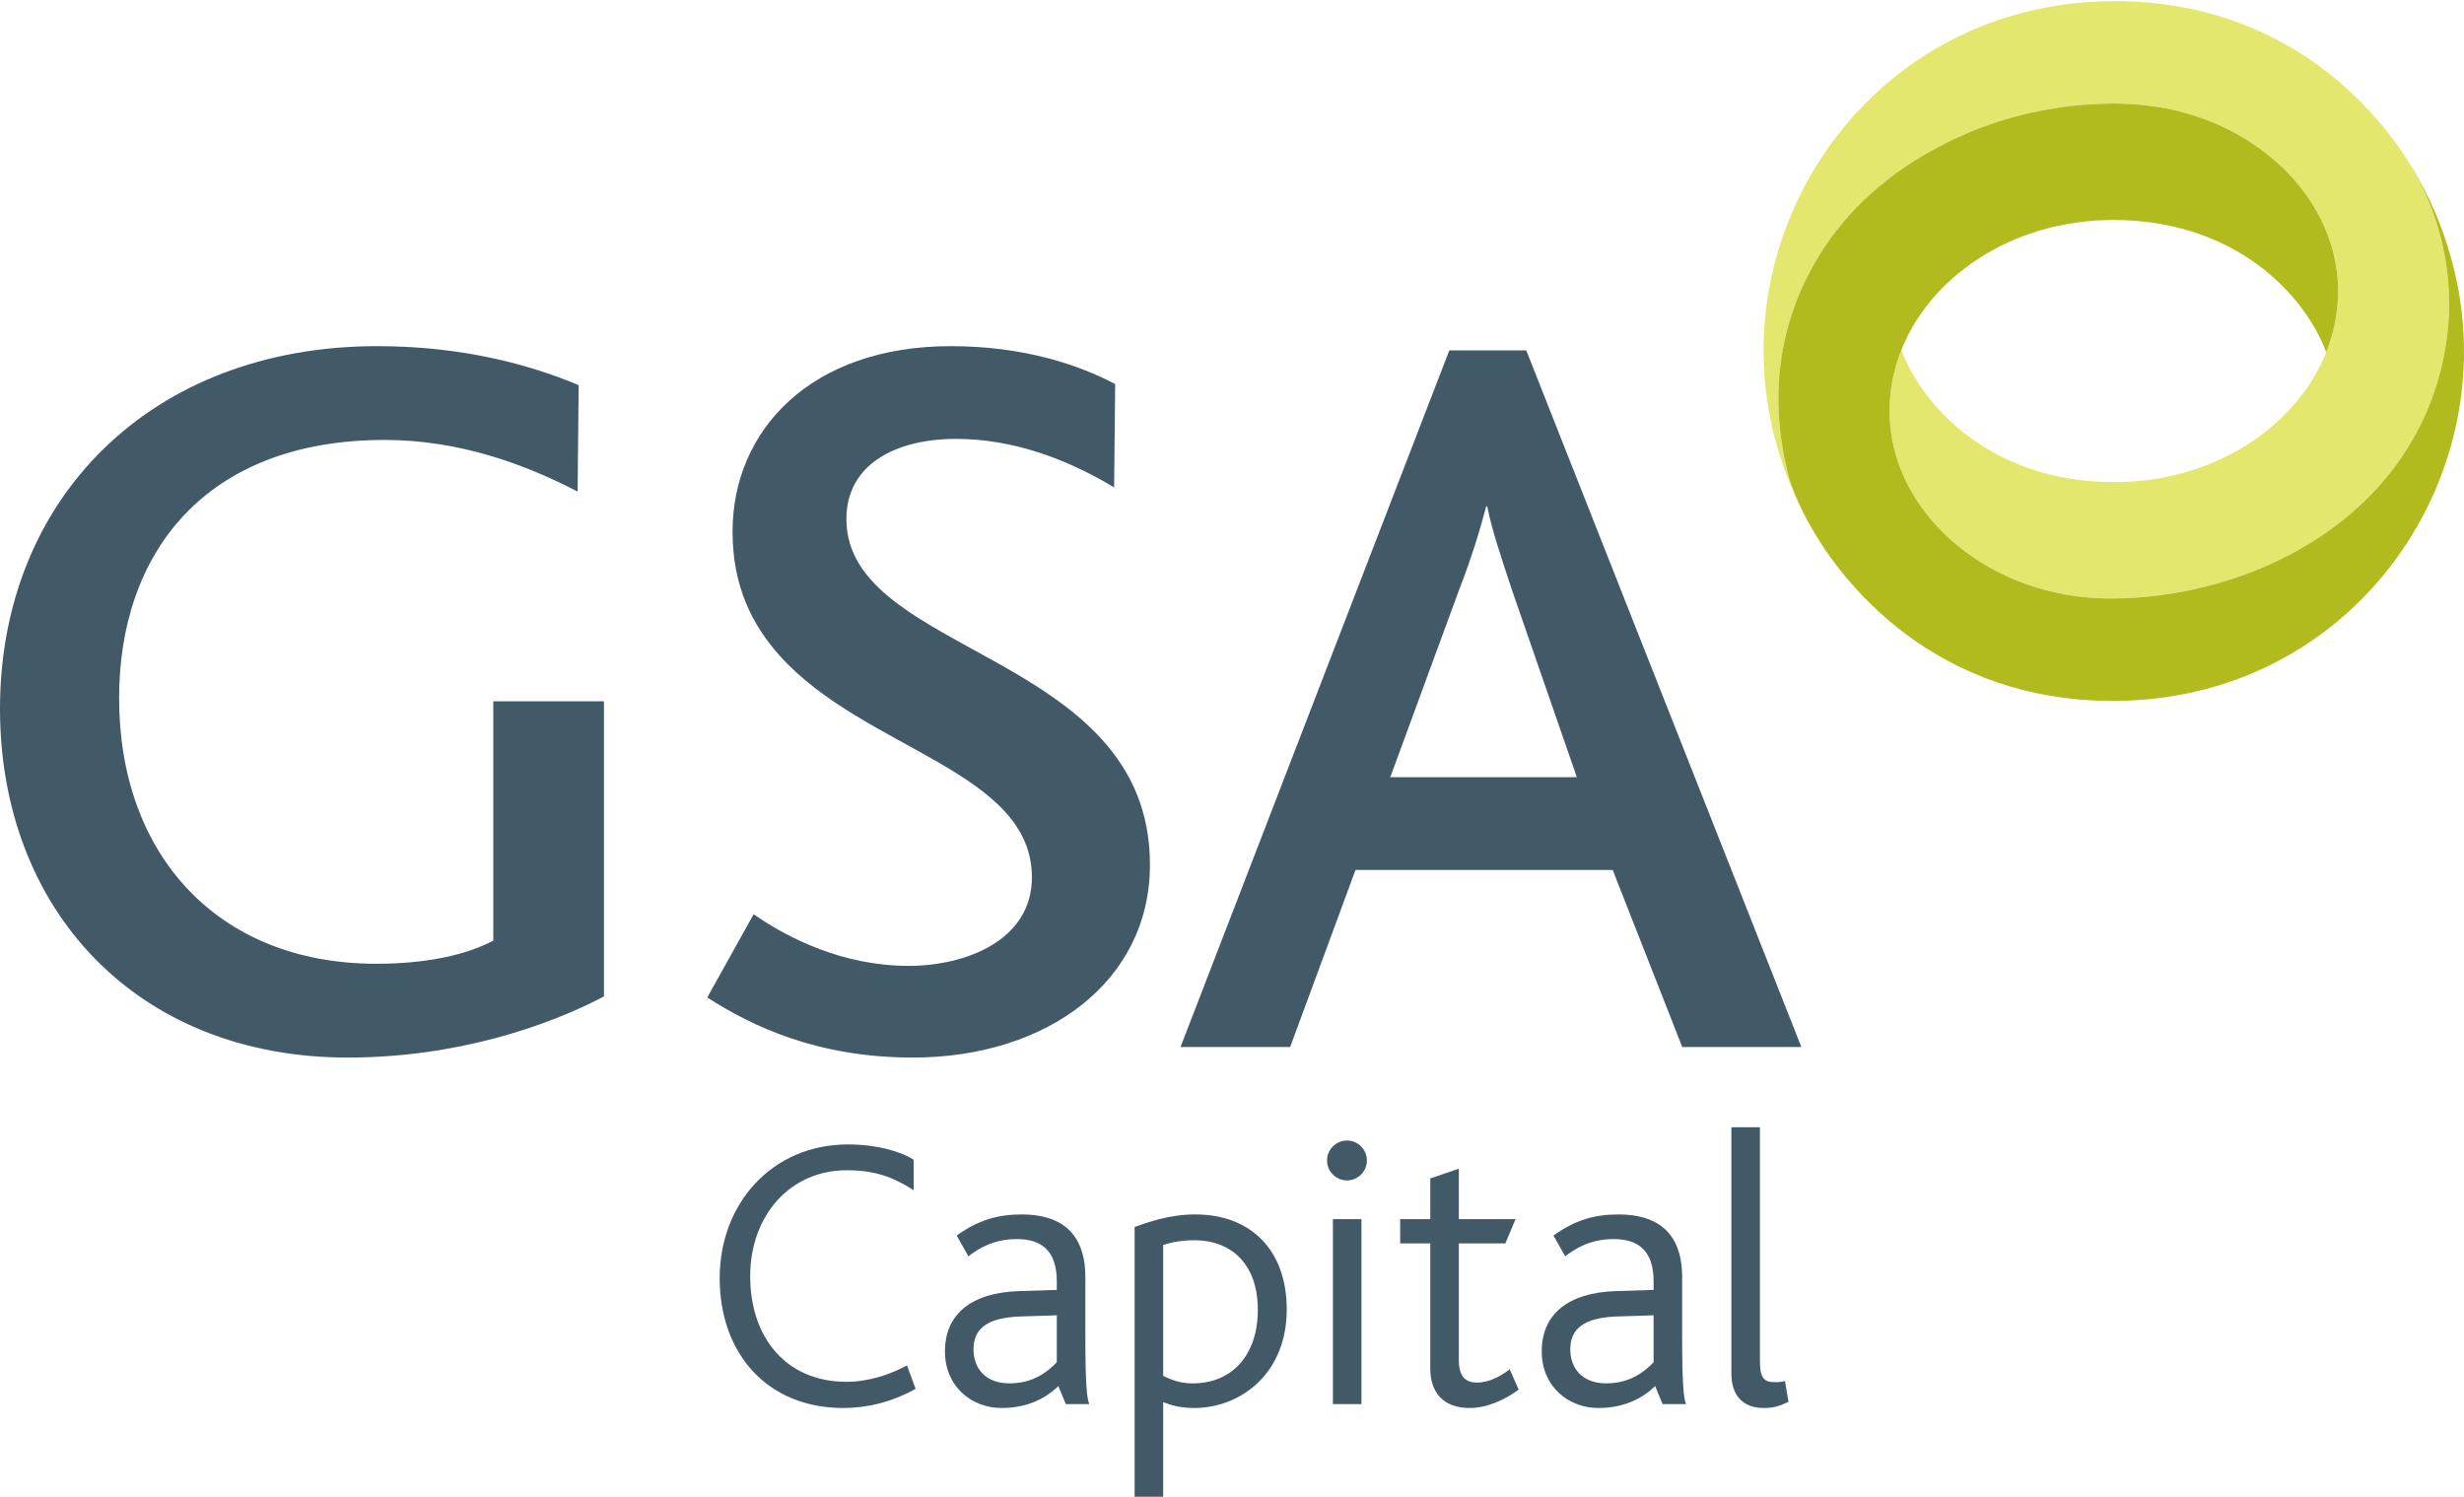 <?xml version="1.0" encoding="utf-8"?>
<!-- Generator: Adobe Illustrator 16.0.0, SVG Export Plug-In . SVG Version: 6.00 Build 0)  -->
<!DOCTYPE svg PUBLIC "-//W3C//DTD SVG 1.1//EN" "http://www.w3.org/Graphics/SVG/1.1/DTD/svg11.dtd">
<svg version="1.1" xmlns="http://www.w3.org/2000/svg"  x="0px" y="0px"
	 width="618.093px" height="375.494px" viewBox="0 0 618.093 375.494" enable-background="new 0 0 618.093 375.494"
	 xml:space="preserve">
<g id="Layer_1">
	<g>
		<path fill="#425968" d="M87.253,265.311C34.108,265.311,0,228.03,0,177.792c0-52.616,37.81-90.955,94.657-90.955
			c22.21,0,39.132,5.024,50.501,9.783l-0.264,26.705c-12.691-6.61-29.349-12.956-48.386-12.956c-45.213,0-66.63,28.556-66.63,64.779
			c0,39.132,24.59,66.63,64.515,66.63c12.956,0,23.003-2.38,29.349-5.817v-60.02h27.762v74.033
			C137.49,257.378,114.487,265.311,87.253,265.311z"/>
		<path fill="#425968" d="M228.975,265.311c-24.061,0-40.454-7.933-51.559-15.071l11.634-20.888
			c8.726,6.081,22.475,12.955,38.867,12.955c14.278,0,30.936-6.346,30.936-22.21c0-26.704-42.04-31.993-63.192-55.524
			c-7.139-7.933-11.898-17.715-11.898-31.2c0-25.383,19.566-46.535,54.731-46.535c18.509,0,32.258,4.76,41.247,9.519l-0.264,25.912
			c-11.898-7.139-25.383-12.163-39.661-12.163c-15.071,0-27.498,6.346-27.498,20.095c0,34.373,76.148,33.315,76.148,86.725
			C288.466,246.274,262.555,265.311,228.975,265.311z"/>
		<path fill="#425968" d="M421.993,262.667l-17.45-44.42h-64.516l-16.393,44.42h-27.498l67.423-174.771h19.302l69.01,174.771
			H421.993z M379.423,148.444c-2.908-8.726-5.288-15.864-6.346-21.417h-0.264c-1.587,6.082-3.702,12.956-6.875,21.152l-17.187,46.8
			h46.8L379.423,148.444z"/>
	</g>
	<g>
		<path fill="#425968" d="M211.533,353.226c-19.129,0-30.999-13.734-30.999-32.569c0-18.736,13.145-33.55,32.176-33.55
			c7.75,0,13.538,1.962,16.48,3.826v7.651c-4.61-2.942-9.123-5.003-16.775-5.003c-14.42,0-24.23,11.575-24.23,26.585
			c0,15.401,9.025,26.486,24.132,26.486c5.494,0,10.889-1.766,15.206-4.12l2.158,5.886
			C223.697,351.754,217.517,353.226,211.533,353.226z"/>
		<path fill="#425968" d="M267.353,352.245l-1.864-4.513c-2.845,2.747-7.357,5.494-14.224,5.494
			c-7.554,0-14.225-5.396-14.225-14.225c0-9.123,6.376-14.715,18.639-15.107l9.417-0.294c0-0.687,0-1.766,0-2.158
			c0-7.946-4.12-10.595-10.006-10.595c-5.984,0-9.712,2.452-12.164,4.316l-2.943-5.199c5.592-4.022,10.497-5.298,16.383-5.298
			c8.829,0,15.892,3.826,15.892,15.696v14.126c0,13.146,0.392,16.284,0.981,17.756H267.353z M265.097,329.976l-9.221,0.294
			c-8.338,0.295-11.674,3.14-11.674,8.241c0,4.708,2.943,8.534,9.025,8.534s9.711-3.041,11.87-5.297V329.976z"/>
		<path fill="#425968" d="M299.531,353.226c-3.434,0-5.788-0.688-7.75-1.472v23.739h-7.161v-67.688
			c3.139-1.079,8.535-3.14,15.205-3.14c14.028,0,22.955,9.025,22.955,23.838C322.78,344.691,311.106,353.226,299.531,353.226z
			 M299.727,311.141c-3.335,0-5.788,0.49-7.946,1.178v32.862c2.551,1.178,4.415,1.864,7.456,1.864
			c9.711,0,16.285-6.965,16.285-18.442C315.521,316.439,308.164,311.141,299.727,311.141z"/>
		<path fill="#425968" d="M337.888,296.132c-2.747,0-5.003-2.257-5.003-5.003c0-2.747,2.256-5.003,5.003-5.003
			s5.003,2.256,5.003,5.003C342.891,293.875,340.635,296.132,337.888,296.132z M334.357,352.245v-46.4h7.161v46.4H334.357z"/>
		<path fill="#425968" d="M368.692,353.226c-6.671,0-9.908-3.925-9.908-9.908v-31.392h-7.553v-6.082h7.553v-10.202l7.161-2.453
			v12.655h14.225l-2.551,6.082h-11.674v29.233c0,3.924,1.472,5.689,4.513,5.689c3.336,0,6.377-1.864,8.24-3.335l2.257,5.101
			C377.521,351.166,373.008,353.226,368.692,353.226z"/>
		<path fill="#425968" d="M417.056,352.245l-1.864-4.513c-2.845,2.747-7.357,5.494-14.225,5.494
			c-7.554,0-14.224-5.396-14.224-14.225c0-9.123,6.376-14.715,18.639-15.107l9.417-0.294c0-0.687,0-1.766,0-2.158
			c0-7.946-4.12-10.595-10.006-10.595c-5.984,0-9.712,2.452-12.164,4.316l-2.943-5.199c5.592-4.022,10.497-5.298,16.383-5.298
			c8.829,0,15.892,3.826,15.892,15.696v14.126c0,13.146,0.393,16.284,0.981,17.756H417.056z M414.799,329.976l-9.221,0.294
			c-8.339,0.295-11.674,3.14-11.674,8.241c0,4.708,2.942,8.534,9.024,8.534s9.712-3.041,11.87-5.297V329.976z"/>
		<path fill="#425968" d="M442.465,353.226c-5.69,0-8.143-3.63-8.143-8.535v-61.9h7.161v58.663c0,4.415,1.079,5.298,3.826,5.298
			c0.49,0,1.275,0,2.452-0.295l0.883,5.199C446.487,352.735,444.819,353.226,442.465,353.226z"/>
	</g>
</g>
<g id="Layer_3">
	<g>
		<path fill="#E4E76D" d="M451.684,127.214c-0.003-0.006-0.005-0.011-0.008-0.017c-0.482-1.021-0.919-2.012-1.311-2.964
			c-0.004-0.01-0.008-0.02-0.012-0.03c-0.087-0.213-0.167-0.419-0.249-0.628c-0.094-0.238-0.189-0.477-0.277-0.709
			c-0.001,0-0.001-0.001-0.001-0.001c-0.011-0.028-0.02-0.054-0.029-0.081c-0.151-0.401-0.295-0.795-0.429-1.18
			c-0.116-0.334-0.228-0.664-0.331-0.985c-0.001-0.003-0.002-0.005-0.003-0.008c-0.023-0.073-0.045-0.144-0.067-0.216
			c-0.002-0.006-0.004-0.013-0.006-0.019c-0.063-0.201-0.12-0.396-0.179-0.591c-0.048-0.162-0.098-0.326-0.143-0.484
			c-0.001-0.004-0.003-0.009-0.004-0.014c-0.093-0.331-0.181-0.656-0.258-0.969c-0.343-1.39-0.632-2.762-0.895-4.125
			c-0.001-0.003-0.001-0.007-0.002-0.01c-0.029-0.151-0.053-0.3-0.081-0.451c-0.563-3.015-0.949-5.968-1.145-8.847
			c0-0.004-0.001-0.008-0.001-0.012c-0.068-1.011-0.115-2.013-0.141-3.006c0,0,0-0.001,0-0.001c-0.021-0.78-0.016-1.548-0.01-2.317
			c0.001-0.204-0.005-0.411-0.002-0.614c0-0.001,0-0.002,0-0.003c0.004-0.257,0.013-0.512,0.02-0.767c0-0.003,0-0.005,0-0.008
			c0.008-0.29,0.025-0.575,0.036-0.863c0.145-3.708,0.567-7.287,1.255-10.719c0.001-0.002,0.002-0.005,0.002-0.008
			c0.11-0.552,0.237-1.095,0.361-1.64c0.091-0.402,0.176-0.808,0.274-1.206v0c0.203-0.826,0.42-1.645,0.651-2.453
			c0.002-0.008,0.005-0.017,0.007-0.025c0.013-0.044,0.024-0.088,0.037-0.132c0.001-0.004,0.003-0.009,0.004-0.013
			c0.044-0.151,0.095-0.296,0.14-0.446c0.222-0.747,0.448-1.491,0.694-2.222c0.002-0.006,0.004-0.013,0.006-0.019
			c0.293-0.872,0.602-1.733,0.926-2.582c0.004-0.012,0.009-0.023,0.014-0.035c0.322-0.843,0.659-1.676,1.012-2.498
			c0.021-0.05,0.045-0.097,0.066-0.147c0.337-0.782,0.686-1.556,1.048-2.316c0.122-0.259,0.243-0.52,0.368-0.777
			c0.006-0.013,0.012-0.026,0.019-0.04c0.034-0.069,0.069-0.137,0.104-0.205c0.041-0.078,0.081-0.156,0.12-0.235
			c6.895-13.941,18.063-24.455,31.06-31.658c1.267-0.717,2.559-1.395,3.863-2.052c0.35-0.177,0.698-0.357,1.052-0.529
			c0.003-0.001,0.005-0.002,0.008-0.003c0.606-0.295,1.22-0.578,1.834-0.86c0.005-0.002,0.01-0.004,0.015-0.007
			c0.001,0,0.003-0.001,0.004-0.002c0.822-0.378,1.651-0.743,2.487-1.097c0.005-0.002,0.011-0.005,0.016-0.007
			c0.008-0.003,0.017-0.007,0.024-0.01c2.411-1.021,4.873-1.945,7.384-2.761c0,0,0.002-0.001,0.004-0.001
			c0.006-0.002,0.013-0.004,0.02-0.006c2.546-0.828,5.139-1.551,7.771-2.161c0.041-0.01,0.081-0.021,0.122-0.03h0.001
			c1.163-0.268,2.333-0.513,3.511-0.737l0,0c0.385-0.074,0.772-0.138,1.159-0.207c0.003,0,0.007-0.001,0.01-0.001
			c2.534-0.451,5.097-0.809,7.686-1.053c0.001,0,0.003,0,0.003,0c0.244-0.023,0.487-0.038,0.73-0.059c0.006,0,0.011,0,0.017-0.001
			c1.14-0.099,2.284-0.175,3.432-0.233c0.296-0.015,0.592-0.031,0.888-0.043c0,0,0.002,0,0.004,0
			c1.309-0.054,2.621-0.091,3.939-0.091c0.254,0,0.505,0.009,0.758,0.012c0.001,0,0.003,0,0.003,0c0.008,0,0.014,0,0.021,0
			c0.602,0.007,1.201,0.018,1.797,0.04c0.693,0.02,1.379,0.061,2.065,0.102c0.001,0,0.002,0,0.002,0
			c6.349,0.381,12.394,1.686,17.966,3.748c0.104,0.038,0.207,0.075,0.31,0.113c0.607,0.229,1.206,0.468,1.802,0.714
			c0.148,0.061,0.297,0.122,0.444,0.184c0.57,0.241,1.133,0.491,1.691,0.748c0.164,0.075,0.326,0.151,0.489,0.228
			c0.546,0.257,1.087,0.521,1.622,0.793c0.162,0.083,0.323,0.167,0.484,0.251c0.534,0.279,1.065,0.562,1.588,0.855
			c0.14,0.078,0.276,0.16,0.415,0.239c0.54,0.309,1.077,0.622,1.604,0.946c0.077,0.048,0.153,0.099,0.23,0.146
			c2.336,1.455,4.531,3.061,6.57,4.796c0.146,0.124,0.294,0.244,0.438,0.368c0.379,0.33,0.748,0.669,1.116,1.008
			c0.194,0.179,0.391,0.356,0.581,0.537c0.338,0.321,0.668,0.648,0.995,0.977c0.209,0.21,0.419,0.42,0.624,0.633
			c0.307,0.318,0.606,0.641,0.904,0.965c0.213,0.234,0.424,0.469,0.633,0.706c0.279,0.318,0.555,0.638,0.825,0.961
			c0.213,0.255,0.421,0.513,0.628,0.771c0.254,0.318,0.508,0.636,0.754,0.959c0.209,0.275,0.41,0.555,0.612,0.833
			c0.23,0.317,0.462,0.632,0.684,0.954c0.209,0.303,0.406,0.612,0.607,0.92c0.2,0.306,0.406,0.609,0.598,0.919
			c0.249,0.401,0.482,0.809,0.718,1.216c0.225,0.388,0.443,0.777,0.654,1.17c0.248,0.46,0.495,0.921,0.726,1.388
			c0.133,0.27,0.253,0.544,0.38,0.816c0.183,0.391,0.366,0.781,0.537,1.176c0.125,0.29,0.239,0.583,0.357,0.875
			c0.155,0.385,0.311,0.77,0.454,1.159c0.111,0.299,0.214,0.601,0.317,0.902c0.135,0.389,0.265,0.779,0.387,1.172
			c0.095,0.304,0.185,0.61,0.272,0.917c0.113,0.397,0.221,0.796,0.321,1.197c0.077,0.306,0.152,0.612,0.223,0.919
			c0.093,0.411,0.178,0.824,0.258,1.238c0.059,0.301,0.118,0.602,0.17,0.905c0.074,0.435,0.135,0.872,0.194,1.311
			c0.039,0.286,0.083,0.571,0.115,0.858c0.055,0.486,0.094,0.975,0.131,1.465c0.019,0.243,0.044,0.485,0.059,0.729
			c0.041,0.734,0.065,1.472,0.065,2.214c0,0.743-0.025,1.481-0.065,2.216c-0.016,0.278-0.041,0.554-0.062,0.83
			c-0.033,0.444-0.07,0.888-0.118,1.329c-0.038,0.354-0.083,0.706-0.131,1.058c-0.046,0.339-0.096,0.677-0.15,1.014
			c-0.066,0.416-0.136,0.831-0.214,1.244c-0.041,0.209-0.087,0.416-0.131,0.625c-0.498,2.403-1.206,4.748-2.111,7.023
			c-0.001,0.002-0.002,0.005-0.003,0.008l0,0c-7.462,18.737-28.178,32.58-53.12,32.58c-30.906,0-48.121-19.014-53.391-33.025
			c0,0-0.021-0.059-0.048-0.138c-0.066,0.167-0.136,0.333-0.2,0.501c-0.098,0.254-0.193,0.51-0.286,0.767
			c-0.149,0.413-0.292,0.828-0.428,1.245c-0.07,0.213-0.14,0.425-0.206,0.639c-0.154,0.501-0.3,1.004-0.436,1.511
			c-0.036,0.131-0.073,0.262-0.107,0.393c-0.166,0.643-0.319,1.291-0.455,1.942c-0.044,0.21-0.091,0.419-0.132,0.63
			c-0.081,0.417-0.149,0.838-0.218,1.26c-0.053,0.334-0.104,0.669-0.148,1.005c-0.048,0.353-0.092,0.706-0.131,1.061
			c-0.047,0.44-0.084,0.882-0.117,1.325c-0.006,0.084-0.012,0.168-0.019,0.252c-0.014,0.194-0.032,0.387-0.043,0.581
			c-0.04,0.733-0.065,1.47-0.065,2.211c0,0.778,0.024,1.553,0.07,2.325c0.009,0.154,0.029,0.306,0.04,0.459
			c0.011,0.105,0.02,0.21,0.028,0.315c0.041,0.514,0.079,1.027,0.14,1.537c0.018,0.147,0.045,0.293,0.064,0.44
			c0.024,0.159,0.047,0.319,0.07,0.479c0.065,0.457,0.126,0.914,0.207,1.366c0.009,0.05,0.021,0.1,0.031,0.15
			c0.054,0.293,0.119,0.583,0.18,0.875c0.084,0.408,0.163,0.816,0.26,1.221c0.082,0.343,0.181,0.682,0.271,1.022
			c0.106,0.4,0.21,0.801,0.329,1.198c0.041,0.136,0.088,0.27,0.132,0.405c0.064,0.207,0.134,0.413,0.201,0.619
			c0.127,0.384,0.25,0.768,0.387,1.147c0.08,0.219,0.17,0.434,0.253,0.652c0.046,0.115,0.089,0.232,0.135,0.348
			c0.15,0.383,0.298,0.767,0.459,1.146c0.056,0.13,0.116,0.259,0.175,0.388c0.09,0.207,0.184,0.412,0.277,0.617
			c0.167,0.364,0.332,0.729,0.509,1.09c0.16,0.328,0.332,0.651,0.502,0.975c0.187,0.357,0.372,0.714,0.568,1.066
			c0.116,0.208,0.24,0.412,0.36,0.619c0.067,0.115,0.134,0.232,0.202,0.347c0.206,0.348,0.41,0.695,0.626,1.038
			c0.04,0.063,0.082,0.125,0.122,0.188c0.162,0.253,0.326,0.505,0.493,0.756c0.223,0.336,0.446,0.672,0.679,1.003
			c0.217,0.31,0.441,0.616,0.667,0.921c0.24,0.325,0.481,0.649,0.73,0.97c0.142,0.182,0.288,0.361,0.434,0.542
			c0.097,0.121,0.192,0.243,0.291,0.363c0.253,0.31,0.507,0.617,0.768,0.921c0.12,0.139,0.244,0.276,0.366,0.415
			c0.136,0.154,0.271,0.309,0.408,0.462c0.271,0.302,0.546,0.602,0.826,0.898c0.198,0.21,0.401,0.417,0.604,0.624
			c0.072,0.074,0.143,0.149,0.216,0.222c0.282,0.286,0.569,0.569,0.859,0.85c0.185,0.178,0.374,0.353,0.562,0.528
			c0.105,0.099,0.209,0.199,0.315,0.297c0.298,0.274,0.6,0.545,0.904,0.813c0.129,0.113,0.26,0.223,0.39,0.334
			c0.178,0.153,0.354,0.308,0.534,0.458c0.31,0.261,0.625,0.517,0.942,0.771c0.321,0.258,0.646,0.513,0.975,0.764
			c0.323,0.247,0.651,0.489,0.98,0.73c0.339,0.247,0.679,0.492,1.023,0.731c0.333,0.232,0.673,0.458,1.013,0.683
			c0.158,0.105,0.319,0.208,0.479,0.312c0.195,0.126,0.388,0.256,0.585,0.381c0.341,0.214,0.687,0.423,1.032,0.631
			c0.321,0.193,0.643,0.384,0.968,0.572c0.048,0.027,0.094,0.056,0.142,0.083c0.354,0.202,0.714,0.397,1.073,0.593
			c0.272,0.148,0.546,0.294,0.82,0.438c0.112,0.059,0.222,0.12,0.334,0.178c0.363,0.187,0.731,0.366,1.101,0.546
			c0.269,0.131,0.539,0.262,0.811,0.389c0.128,0.062,0.254,0.125,0.384,0.185c0.372,0.171,0.75,0.334,1.126,0.498
			c0.29,0.126,0.58,0.252,0.873,0.375c0.121,0.051,0.24,0.105,0.363,0.156c0.379,0.155,0.766,0.301,1.149,0.449
			c0.426,0.165,0.85,0.331,1.281,0.486c0.391,0.14,0.787,0.27,1.183,0.403c0.158,0.053,0.318,0.104,0.477,0.158
			c0.276,0.091,0.55,0.188,0.828,0.275c0.386,0.12,0.776,0.229,1.167,0.342c0.231,0.067,0.463,0.134,0.696,0.199
			c0.223,0.064,0.445,0.131,0.671,0.191c0.399,0.106,0.807,0.2,1.21,0.298c0.464,0.113,0.924,0.231,1.392,0.334
			c0.39,0.085,0.785,0.158,1.178,0.235c0.308,0.062,0.614,0.124,0.924,0.181c0.18,0.035,0.357,0.074,0.538,0.105
			c0.401,0.07,0.81,0.125,1.214,0.188c0.229,0.036,0.457,0.068,0.686,0.104c0.267,0.039,0.529,0.086,0.798,0.122
			c0.324,0.042,0.653,0.073,0.98,0.108c0.047,0.006,0.094,0.01,0.141,0.016c1.267,0.143,2.544,0.255,3.837,0.323
			c0.164,0.009,0.326,0.025,0.491,0.033c0.002,0,0.004,0,0.006,0c0.021,0.001,0.043,0.002,0.064,0.003
			c0.024,0.001,0.047,0.002,0.071,0.003c0.922,0.04,1.849,0.061,2.782,0.061c1.006,0,2.017-0.018,3.031-0.05
			c0.379-0.012,0.76-0.037,1.14-0.054c0.635-0.028,1.269-0.053,1.906-0.094c0.489-0.031,0.981-0.077,1.472-0.116
			c0.526-0.042,1.052-0.079,1.579-0.129c0.562-0.054,1.124-0.122,1.687-0.186c0.456-0.051,0.911-0.098,1.367-0.156
			c0.616-0.079,1.231-0.171,1.848-0.261c0.402-0.059,0.804-0.113,1.205-0.177c0.662-0.105,1.324-0.224,1.987-0.343
			c0.352-0.063,0.704-0.123,1.056-0.19c0.706-0.135,1.411-0.283,2.116-0.433c0.305-0.065,0.608-0.127,0.912-0.195
			c0.744-0.166,1.486-0.345,2.229-0.528c0.262-0.065,0.524-0.127,0.786-0.194c0.777-0.199,1.553-0.411,2.327-0.628
			c0.221-0.063,0.441-0.123,0.661-0.187c0.81-0.234,1.615-0.48,2.42-0.736c0.182-0.058,0.362-0.114,0.543-0.173
			c0.835-0.27,1.666-0.553,2.494-0.846c0.147-0.052,0.295-0.104,0.442-0.157c0.857-0.308,1.71-0.629,2.559-0.962
			c0.112-0.043,0.224-0.088,0.335-0.132c0.878-0.348,1.749-0.708,2.616-1.082c0.081-0.035,0.162-0.071,0.243-0.106
			c0.893-0.388,1.778-0.79,2.659-1.206c0.051-0.024,0.103-0.049,0.153-0.074c0.904-0.43,1.802-0.874,2.691-1.333
			c0.025-0.013,0.05-0.026,0.075-0.04c0.912-0.472,1.816-0.959,2.712-1.463c0,0,0,0,0.001,0c11.705-6.588,21.886-15.88,28.74-27.963
			c0.237-0.426,0.468-0.863,0.701-1.297c0.21-0.39,0.429-0.774,0.632-1.17c0.002-0.003,0.004-0.006,0.006-0.01
			c0.137-0.266,0.27-0.533,0.406-0.798c0.194-0.391,0.393-0.776,0.581-1.172c0.004-0.008,0.007-0.015,0.011-0.023
			c0.388-0.821,0.758-1.654,1.116-2.498c0.163-0.384,0.317-0.776,0.475-1.165c0.249-0.618,0.491-1.242,0.724-1.873
			c0.125-0.338,0.25-0.675,0.37-1.017c0.346-0.98,0.677-1.971,0.981-2.981c0.296-0.982,0.566-1.956,0.813-2.921
			c0.08-0.314,0.144-0.622,0.219-0.934c0.156-0.647,0.315-1.296,0.451-1.936c0.078-0.37,0.14-0.733,0.211-1.1
			c0.111-0.574,0.228-1.15,0.323-1.716c0.065-0.387,0.115-0.767,0.173-1.15c0.081-0.539,0.167-1.079,0.234-1.61
			c0.049-0.392,0.085-0.775,0.127-1.163c0.056-0.514,0.115-1.03,0.159-1.538c0.033-0.391,0.055-0.774,0.081-1.16
			c0.034-0.495,0.07-0.991,0.093-1.479c0.018-0.387,0.024-0.767,0.036-1.149c0.014-0.477,0.028-0.956,0.032-1.426
			c0.003-0.378-0.004-0.75-0.007-1.124c-0.005-0.464-0.009-0.929-0.022-1.387c-0.011-0.369-0.03-0.731-0.047-1.096
			c-0.021-0.45-0.042-0.899-0.072-1.341c-0.023-0.36-0.055-0.714-0.084-1.069c-0.036-0.436-0.073-0.872-0.117-1.3
			c-0.036-0.347-0.077-0.688-0.117-1.03c-0.051-0.424-0.103-0.848-0.16-1.265c-0.046-0.334-0.097-0.664-0.146-0.993
			c-0.063-0.411-0.128-0.82-0.197-1.223c-0.056-0.322-0.114-0.639-0.173-0.956c-0.075-0.398-0.151-0.793-0.231-1.183
			c-0.063-0.308-0.129-0.612-0.195-0.914c-0.085-0.384-0.171-0.766-0.261-1.141c-0.069-0.294-0.142-0.584-0.214-0.872
			c-0.094-0.371-0.189-0.738-0.287-1.1c-0.075-0.278-0.151-0.554-0.229-0.827c-0.102-0.357-0.205-0.709-0.31-1.057
			c-0.079-0.262-0.159-0.523-0.239-0.78c-0.108-0.344-0.219-0.683-0.329-1.017c-0.081-0.245-0.163-0.489-0.245-0.729
			c-0.114-0.33-0.229-0.653-0.345-0.973c-0.083-0.229-0.166-0.458-0.249-0.683c-0.118-0.314-0.236-0.62-0.354-0.923
			c-0.083-0.213-0.166-0.427-0.25-0.635c-0.12-0.298-0.241-0.588-0.361-0.875c-0.081-0.194-0.163-0.391-0.245-0.581
			c-0.123-0.286-0.245-0.562-0.367-0.834c-0.078-0.175-0.156-0.352-0.234-0.521c-0.123-0.27-0.245-0.528-0.367-0.784
			c-0.074-0.157-0.149-0.318-0.224-0.47c-0.123-0.255-0.244-0.497-0.365-0.738c-0.067-0.135-0.137-0.275-0.203-0.405
			c-0.124-0.243-0.244-0.471-0.364-0.697c-0.06-0.113-0.121-0.232-0.18-0.341c-0.122-0.229-0.24-0.441-0.356-0.651
			c-0.05-0.09-0.102-0.187-0.15-0.273c-0.122-0.217-0.237-0.416-0.351-0.611c-0.038-0.065-0.078-0.137-0.115-0.2
			c-0.126-0.215-0.244-0.412-0.357-0.598c-0.019-0.03-0.039-0.064-0.057-0.093c-0.52-0.851-0.884-1.381-1.013-1.565
			c0.007,0.011,0.005,0.008,0.015,0.021c-0.004-0.005-0.012-0.017-0.015-0.021c0.004,0.006,0.003,0.005,0.008,0.011
			c0.002,0.003,0.006,0.008,0.009,0.013c0.003,0.003,0.007,0.009,0.009,0.012l0.001,0.001c0.039,0.056,0.096,0.138,0.163,0.237
			c0.027,0.041,0.058,0.085,0.09,0.133c0.061,0.09,0.128,0.191,0.204,0.306c0.037,0.056,0.07,0.107,0.111,0.169
			c0.112,0.172,0.235,0.363,0.373,0.581c0.01,0.015,0.017,0.025,0.025,0.04c0.147,0.232,0.31,0.495,0.481,0.776
			c0.044,0.072,0.089,0.147,0.134,0.222c0.14,0.231,0.286,0.477,0.439,0.738c0.053,0.089,0.103,0.175,0.156,0.268
			c0.204,0.351,0.414,0.717,0.637,1.116c0.001,0.001,0.002,0.003,0.003,0.005c0.118,0.212,0.246,0.452,0.369,0.679
			c0.128,0.235,0.251,0.457,0.384,0.706c-9.725-18.957-34.301-46.545-77.221-46.545c-52.477,0-88.148,42.357-88.148,87.707
			c0,18.127,5.807,32.567,9.937,40.55C452.103,128.092,451.891,127.651,451.684,127.214z"/>
		<path fill="#E4E76D" d="M604.21,40.884c0.025,0.036,0.062,0.089,0.096,0.14C604.266,40.963,604.239,40.925,604.21,40.884z"/>
	</g>
	<g>
		<path fill="#B2BB1E" d="M604.21,40.884c0.025,0.036,0.062,0.089,0.096,0.14C604.266,40.963,604.239,40.925,604.21,40.884z"/>
		<g>
			<path fill="#B2BB1E" d="M604.163,40.814c0.002,0.003,0.007,0.01,0.009,0.014c0-0.001-0.001-0.002-0.001-0.002
				C604.166,40.819,604.167,40.82,604.163,40.814z"/>
			<path fill="#B2BB1E" d="M604.189,40.853c-0.001-0.001-0.001-0.002-0.001-0.002c-0.001-0.001-0.002-0.002-0.002-0.002
				c0.005,0.007,0.015,0.021,0.021,0.03C604.202,40.872,604.193,40.859,604.189,40.853z"/>
			<path fill="#B2BB1E" d="M607.739,46.791c-0.252-0.475-0.497-0.926-0.732-1.348c-0.001-0.002-0.002-0.003-0.003-0.005
				c-0.223-0.399-0.433-0.766-0.637-1.116c-0.054-0.093-0.104-0.178-0.156-0.268c-0.153-0.261-0.3-0.507-0.439-0.738
				c-0.023-0.039-0.046-0.077-0.069-0.115c-0.024-0.039-0.05-0.083-0.073-0.121c-0.168-0.275-0.328-0.534-0.473-0.762
				c-0.009-0.015-0.016-0.025-0.025-0.04c-0.133-0.209-0.25-0.392-0.359-0.559c-0.055-0.083-0.104-0.16-0.153-0.233
				c-0.061-0.092-0.118-0.177-0.168-0.252c-0.017-0.024-0.033-0.048-0.048-0.07c-0.017-0.025-0.034-0.051-0.05-0.074
				c-0.018-0.026-0.026-0.039-0.043-0.062c0.188,0.277,0.507,0.762,0.913,1.429c0.003,0.006,0.007,0.011,0.01,0.017
				c0.008,0.013,0.017,0.029,0.025,0.042c0.105,0.175,0.215,0.355,0.332,0.556v0c0.037,0.063,0.077,0.135,0.115,0.2
				c0.008,0.013,0.016,0.028,0.023,0.041c0.103,0.177,0.205,0.354,0.314,0.549c0.005,0.007,0.009,0.014,0.013,0.021
				c0.041,0.073,0.084,0.152,0.126,0.229c0.289,0.521,0.597,1.093,0.921,1.728c0.002,0.002,0.003,0.004,0.004,0.007
				c0.066,0.13,0.136,0.271,0.203,0.405c0,0,0,0,0,0.001c0.356,0.71,0.726,1.483,1.103,2.318c0.029,0.065,0.059,0.129,0.088,0.194
				c0.001,0.003,0.003,0.006,0.004,0.009c0.32,0.716,0.644,1.472,0.967,2.274c0.001,0.003,0.002,0.005,0.003,0.008
				c0.032,0.081,0.064,0.164,0.097,0.246c0.167,0.419,0.333,0.847,0.499,1.288c0.003,0.008,0.006,0.016,0.009,0.024
				c0.057,0.154,0.114,0.312,0.171,0.469c0.14,0.382,0.278,0.768,0.415,1.165c0.003,0.007,0.005,0.015,0.008,0.022
				c0.082,0.239,0.164,0.483,0.245,0.729c0.002,0.005,0.003,0.01,0.005,0.015c0.108,0.326,0.215,0.655,0.32,0.991
				c0.001,0.004,0.003,0.008,0.004,0.012c0.08,0.257,0.16,0.518,0.239,0.78v0c0.104,0.342,0.205,0.688,0.305,1.04
				c0.002,0.006,0.003,0.011,0.005,0.017c0.055,0.194,0.108,0.39,0.162,0.586c0.12,0.438,0.237,0.88,0.352,1.332
				c0,0.003,0.001,0.006,0.002,0.009c0.025,0.103,0.051,0.208,0.076,0.313c0.3,1.21,0.575,2.466,0.819,3.769
				c0.002,0.01,0.004,0.019,0.006,0.028c0.052,0.282,0.104,0.566,0.154,0.852c0.075,0.43,0.145,0.866,0.212,1.305
				c0.002,0.007,0.003,0.014,0.004,0.021c0.027,0.177,0.053,0.357,0.079,0.535c0.08,0.555,0.155,1.115,0.223,1.685
				c0.002,0.013,0.003,0.025,0.005,0.038c0.04,0.342,0.081,0.684,0.117,1.03c0,0.004,0.001,0.008,0.001,0.012
				c0.044,0.421,0.079,0.849,0.115,1.278c0,0.003,0.001,0.007,0.001,0.011c0.008,0.09,0.014,0.181,0.021,0.271
				c0.055,0.698,0.1,1.405,0.134,2.122c0,0.006,0.001,0.012,0.001,0.018c0.007,0.155,0.013,0.312,0.02,0.467
				c0.026,0.653,0.043,1.314,0.049,1.983c0.001,0.011,0.001,0.021,0.001,0.033c0.003,0.316,0.006,0.631,0.006,0.949
				c-0.003,0.513-0.016,1.033-0.03,1.554c0,0.016-0.001,0.031-0.001,0.046c-0.012,0.382-0.019,0.762-0.036,1.149
				c0,0.001,0,0.003,0,0.004c-0.022,0.486-0.059,0.98-0.093,1.473c0,0,0,0.001,0,0.001c-0.026,0.386-0.048,0.77-0.081,1.16v0
				c-0.051,0.594-0.12,1.198-0.188,1.801c-0.031,0.299-0.061,0.597-0.099,0.899c0,0.003-0.001,0.006-0.001,0.009
				c-0.066,0.525-0.151,1.058-0.231,1.589c-0.001,0.004-0.001,0.008-0.002,0.012c-0.029,0.196-0.06,0.393-0.089,0.588
				c-0.118,0.739-0.254,1.485-0.399,2.235c-0.003,0.014-0.005,0.028-0.008,0.042c-0.071,0.367-0.133,0.73-0.211,1.1
				c-0.001,0.003-0.001,0.006-0.002,0.008c-0.163,0.769-0.35,1.547-0.543,2.328c-0.04,0.177-0.079,0.354-0.125,0.533
				c-0.001,0.003-0.002,0.006-0.003,0.009c-0.246,0.962-0.516,1.933-0.811,2.912c-0.305,1.01-0.636,2-0.981,2.981
				c-0.12,0.342-0.245,0.679-0.37,1.017c-0.232,0.63-0.475,1.254-0.724,1.873c-0.002,0.005-0.004,0.009-0.006,0.014
				c-0.001,0.002-0.002,0.005-0.003,0.008c-0.154,0.381-0.306,0.765-0.465,1.141c-0.358,0.844-0.729,1.678-1.117,2.5
				c-0.001,0.001-0.002,0.003-0.002,0.005c-0.002,0.004-0.004,0.008-0.006,0.012c-0.001,0.002-0.002,0.004-0.003,0.006
				c-0.188,0.396-0.387,0.782-0.581,1.172c-0.137,0.265-0.27,0.533-0.406,0.798c-0.002,0.003-0.004,0.006-0.006,0.01
				c-0.447,0.871-0.914,1.727-1.395,2.571c-0.422,0.74-0.855,1.471-1.302,2.19c-0.175,0.282-0.359,0.555-0.538,0.834
				c-0.302,0.47-0.602,0.941-0.913,1.402c-0.213,0.315-0.435,0.622-0.652,0.933c-0.29,0.414-0.579,0.83-0.877,1.237
				c-0.234,0.319-0.477,0.631-0.716,0.946c-0.295,0.387-0.588,0.775-0.89,1.155c-0.25,0.315-0.507,0.624-0.763,0.935
				c-0.303,0.369-0.605,0.737-0.915,1.098c-0.264,0.307-0.532,0.609-0.8,0.912c-0.313,0.354-0.628,0.706-0.948,1.052
				c-0.274,0.298-0.554,0.592-0.833,0.885c-0.324,0.34-0.65,0.677-0.981,1.011c-0.284,0.287-0.571,0.571-0.86,0.853
				c-0.337,0.329-0.678,0.654-1.021,0.977c-0.292,0.274-0.586,0.547-0.882,0.816c-0.351,0.318-0.704,0.632-1.06,0.943
				c-0.299,0.262-0.599,0.523-0.902,0.781c-0.364,0.31-0.734,0.614-1.104,0.917c-0.303,0.247-0.604,0.494-0.909,0.736
				c-0.383,0.303-0.77,0.599-1.157,0.895c-0.304,0.231-0.605,0.464-0.912,0.691c-0.402,0.297-0.81,0.587-1.217,0.877
				c-0.301,0.214-0.599,0.431-0.902,0.641c-0.431,0.297-0.867,0.586-1.303,0.875c-0.288,0.191-0.572,0.386-0.862,0.573
				c-0.488,0.315-0.983,0.621-1.479,0.926c-0.244,0.15-0.484,0.306-0.73,0.454c-0.743,0.449-1.493,0.887-2.25,1.313
				c-0.001,0-0.001,0-0.001,0c-0.896,0.504-1.8,0.991-2.712,1.463c-0.025,0.013-0.05,0.026-0.075,0.04
				c-0.89,0.459-1.787,0.903-2.691,1.333c-0.051,0.024-0.103,0.049-0.153,0.074c-0.881,0.416-1.767,0.817-2.659,1.206
				c-0.081,0.035-0.162,0.071-0.243,0.106c-0.867,0.374-1.738,0.734-2.616,1.082c-0.111,0.044-0.223,0.088-0.335,0.132
				c-0.849,0.333-1.701,0.654-2.559,0.962c-0.147,0.053-0.295,0.105-0.442,0.157c-0.828,0.293-1.659,0.576-2.494,0.846
				c-0.181,0.059-0.361,0.115-0.543,0.173c-0.805,0.255-1.61,0.502-2.42,0.736c-0.22,0.064-0.44,0.125-0.661,0.187
				c-0.774,0.218-1.55,0.429-2.327,0.628c-0.262,0.067-0.524,0.129-0.786,0.194c-0.742,0.183-1.484,0.362-2.229,0.528
				c-0.304,0.068-0.607,0.13-0.912,0.195c-0.705,0.15-1.41,0.298-2.116,0.433c-0.352,0.067-0.704,0.127-1.056,0.19
				c-0.663,0.119-1.325,0.238-1.987,0.343c-0.401,0.064-0.803,0.118-1.205,0.177c-0.616,0.09-1.231,0.182-1.848,0.261
				c-0.456,0.058-0.911,0.105-1.367,0.156c-0.563,0.064-1.125,0.132-1.687,0.186c-0.527,0.051-1.053,0.087-1.579,0.129
				c-0.49,0.039-0.982,0.084-1.472,0.116c-0.638,0.041-1.271,0.066-1.906,0.094c-0.38,0.017-0.761,0.042-1.14,0.054
				c-1.015,0.033-2.025,0.05-3.031,0.05c-0.934,0-1.86-0.021-2.782-0.061c-0.002,0-0.004,0-0.006,0
				c-0.02-0.001-0.04-0.002-0.06-0.003c-0.002,0-0.004,0-0.006,0c-0.021-0.001-0.043-0.002-0.064-0.003c-0.002,0-0.004,0-0.006,0
				c-0.165-0.007-0.327-0.024-0.491-0.033c-0.647-0.034-1.29-0.079-1.93-0.133c-0.61-0.052-1.217-0.113-1.821-0.181
				c-0.028-0.003-0.058-0.005-0.086-0.008h-0.001c-0.005,0-0.009-0.001-0.014-0.001c-0.37-0.042-0.743-0.075-1.111-0.123
				c-0.497-0.065-0.986-0.149-1.479-0.226c-0.404-0.063-0.813-0.118-1.214-0.188c-0.479-0.084-0.95-0.185-1.424-0.279
				c-0.407-0.081-0.817-0.156-1.221-0.244c-0.464-0.102-0.92-0.22-1.379-0.332c-0.406-0.099-0.815-0.193-1.218-0.3
				c-0.45-0.119-0.892-0.252-1.337-0.381c-0.007-0.002-0.014-0.004-0.021-0.006c-0.003-0.001-0.007-0.002-0.01-0.003
				c-0.237-0.069-0.472-0.139-0.708-0.207c-0.155-0.045-0.312-0.089-0.466-0.137c-0.437-0.137-0.866-0.286-1.298-0.431
				c-0.397-0.134-0.796-0.264-1.188-0.405c-0.424-0.153-0.84-0.316-1.258-0.478c-0.005-0.002-0.01-0.004-0.015-0.006
				c-0.001,0-0.002,0-0.003-0.001c-0.384-0.148-0.771-0.294-1.149-0.449c-0.411-0.168-0.814-0.347-1.22-0.523
				c-0.005-0.002-0.01-0.004-0.016-0.007l-0.001,0c-0.376-0.164-0.754-0.327-1.126-0.498c-0.398-0.184-0.789-0.376-1.182-0.567
				c-0.373-0.182-0.746-0.363-1.113-0.552c-0.112-0.058-0.222-0.119-0.334-0.178c-0.274-0.144-0.548-0.29-0.82-0.438
				c-0.359-0.196-0.72-0.391-1.073-0.593c-0.048-0.027-0.094-0.056-0.142-0.083c-0.155-0.089-0.308-0.182-0.461-0.272
				c-0.163-0.098-0.329-0.193-0.492-0.291c-0.002-0.001-0.004-0.002-0.007-0.004c-0.002-0.001-0.005-0.003-0.008-0.005
				c-0.346-0.208-0.691-0.417-1.032-0.631c-0.002-0.001-0.005-0.003-0.007-0.004c-0.001-0.001-0.003-0.001-0.004-0.002
				c-0.092-0.058-0.18-0.118-0.271-0.176c-0.101-0.066-0.202-0.132-0.304-0.198c-0.159-0.104-0.32-0.207-0.479-0.312
				c-0.34-0.225-0.68-0.451-1.013-0.683c-0.001,0-0.001-0.001-0.002-0.001c-0.003-0.002-0.006-0.004-0.009-0.006
				c-0.171-0.119-0.338-0.241-0.507-0.362c-0.168-0.121-0.338-0.24-0.506-0.362c-0.165-0.121-0.327-0.244-0.49-0.365
				c-0.165-0.123-0.331-0.243-0.494-0.368c-0.325-0.248-0.645-0.5-0.963-0.755c-0.002-0.002-0.004-0.003-0.007-0.005
				c0,0-0.001,0-0.001-0.001c-0.317-0.254-0.633-0.51-0.942-0.771c-0.181-0.151-0.356-0.305-0.534-0.458
				c-0.13-0.111-0.261-0.222-0.39-0.334c-0.305-0.268-0.606-0.539-0.904-0.813c-0.293-0.27-0.582-0.542-0.868-0.816l-0.001-0.001
				c-0.002-0.002-0.005-0.005-0.008-0.007c-0.131-0.126-0.258-0.255-0.387-0.382c-0.158-0.156-0.318-0.311-0.475-0.469
				c-0.065-0.066-0.129-0.134-0.194-0.201c-0.007-0.007-0.013-0.013-0.02-0.02c-0.203-0.207-0.406-0.414-0.604-0.624
				c-0.28-0.296-0.555-0.596-0.826-0.898c-0.174-0.193-0.344-0.389-0.516-0.583c-0.086-0.098-0.174-0.195-0.259-0.293
				c-0.146-0.169-0.285-0.342-0.428-0.513c-0.115-0.139-0.232-0.276-0.347-0.416c-0.242-0.297-0.483-0.595-0.718-0.897
				c-0.249-0.32-0.49-0.645-0.73-0.97c-0.226-0.306-0.45-0.611-0.667-0.921c-0.232-0.332-0.456-0.667-0.679-1.003
				c-0.167-0.251-0.331-0.503-0.493-0.756c-0.04-0.063-0.082-0.125-0.122-0.188c-0.216-0.343-0.42-0.69-0.626-1.038
				c-0.188-0.319-0.378-0.636-0.559-0.959c-0.001-0.002-0.003-0.005-0.004-0.007l0,0c-0.196-0.352-0.382-0.709-0.568-1.066
				c-0.17-0.324-0.342-0.647-0.502-0.975c-0.177-0.36-0.342-0.726-0.509-1.09c-0.001-0.003-0.003-0.006-0.004-0.009
				c-0.001-0.002-0.003-0.005-0.004-0.008c-0.149-0.329-0.303-0.656-0.444-0.988c-0.161-0.379-0.309-0.763-0.459-1.146
				c-0.13-0.33-0.264-0.659-0.385-0.992c0,0,0-0.001-0.001-0.002c0-0.002-0.001-0.004-0.002-0.006
				c-0.137-0.379-0.26-0.764-0.387-1.147c-0.023-0.071-0.046-0.143-0.069-0.214c-0.09-0.27-0.183-0.538-0.264-0.81
				c-0.122-0.406-0.228-0.816-0.337-1.226c-0.088-0.33-0.183-0.658-0.263-0.99v-0.001c0-0.001-0.001-0.002-0.001-0.003
				c-0.097-0.404-0.176-0.813-0.26-1.221c0-0.001-0.001-0.002-0.001-0.004c-0.003-0.017-0.007-0.034-0.011-0.051
				c-0.066-0.323-0.141-0.645-0.199-0.97c-0.081-0.453-0.142-0.91-0.207-1.366c-0.044-0.305-0.098-0.607-0.135-0.914
				c-0.061-0.511-0.099-1.026-0.14-1.542c-0.009-0.105-0.018-0.21-0.028-0.315c-0.002-0.032-0.006-0.063-0.009-0.095
				c-0.011-0.118-0.024-0.237-0.031-0.356c-0.046-0.774-0.07-1.552-0.07-2.333c0-0.743,0.025-1.481,0.065-2.217
				c0.016-0.277,0.041-0.551,0.062-0.827c0.033-0.443,0.07-0.885,0.117-1.325c0.039-0.354,0.083-0.708,0.131-1.061
				c0.045-0.336,0.096-0.671,0.148-1.005c0.001-0.005,0.002-0.011,0.003-0.016c0,0,0,0,0,0c0.066-0.413,0.135-0.825,0.213-1.235
				c0.042-0.214,0.089-0.426,0.134-0.639c0.136-0.652,0.289-1.299,0.455-1.942c0-0.002,0.001-0.004,0.002-0.006
				c0.122-0.472,0.261-0.939,0.399-1.407c0.049-0.163,0.092-0.328,0.142-0.491c0.001-0.002,0.001-0.004,0.002-0.006
				c0.143-0.46,0.3-0.916,0.458-1.371c0.059-0.168,0.113-0.338,0.174-0.506c0.001-0.001,0.001-0.003,0.002-0.004
				c7.009-19.387,28.097-33.865,53.606-33.865c30.906,0,48.125,19.014,53.379,33.029c0,0,0.023,0.063,0.058,0.157
				c0.231-0.581,0.449-1.168,0.655-1.758c0.135-0.387,0.256-0.778,0.379-1.168c0.063-0.195,0.129-0.388,0.188-0.583
				c0.157-0.523,0.302-1.05,0.438-1.579c0.015-0.058,0.031-0.114,0.046-0.172c0.148-0.586,0.285-1.176,0.408-1.77
				c0.043-0.206,0.089-0.41,0.129-0.616c0.039-0.202,0.069-0.406,0.105-0.608c0.036-0.215,0.076-0.429,0.11-0.644
				c0.055-0.337,0.104-0.675,0.15-1.014c0.035-0.259,0.065-0.519,0.097-0.778c0.011-0.095,0.024-0.189,0.034-0.284
				c0.048-0.438,0.085-0.879,0.118-1.32c0.021-0.279,0.046-0.558,0.062-0.838c0.04-0.734,0.065-1.471,0.065-2.212
				c0-0.739-0.024-1.475-0.065-2.207c-0.015-0.256-0.042-0.51-0.062-0.765c-0.036-0.48-0.074-0.959-0.128-1.435
				c-0.004-0.032-0.009-0.063-0.013-0.095c-0.031-0.255-0.067-0.509-0.103-0.764c-0.06-0.437-0.12-0.874-0.193-1.307
				c-0.05-0.291-0.107-0.58-0.163-0.869c-0.003-0.013-0.005-0.027-0.008-0.04c-0.079-0.411-0.164-0.82-0.256-1.229
				c-0.046-0.203-0.097-0.404-0.146-0.606c-0.026-0.107-0.051-0.216-0.078-0.323c-0.1-0.398-0.206-0.793-0.318-1.188
				c-0.031-0.11-0.065-0.219-0.098-0.328c-0.059-0.2-0.116-0.4-0.178-0.598c-0.122-0.393-0.252-0.783-0.387-1.172
				c-0.104-0.301-0.206-0.604-0.317-0.902c-0.141-0.381-0.293-0.758-0.444-1.135c-0.122-0.302-0.24-0.605-0.369-0.904
				c-0.17-0.393-0.354-0.782-0.535-1.171c-0.031-0.068-0.063-0.136-0.095-0.204c-0.098-0.207-0.188-0.416-0.29-0.621
				c-0.229-0.464-0.475-0.922-0.721-1.379c-0.211-0.393-0.43-0.783-0.654-1.17c-0.235-0.407-0.469-0.815-0.718-1.216
				c-0.191-0.31-0.397-0.613-0.598-0.919c-0.2-0.307-0.397-0.615-0.605-0.917c-0.078-0.112-0.161-0.222-0.239-0.333
				c-0.148-0.208-0.296-0.416-0.446-0.623c-0.201-0.277-0.401-0.555-0.608-0.828c-0.25-0.329-0.508-0.652-0.767-0.976
				c-0.204-0.254-0.409-0.508-0.618-0.76c-0.271-0.325-0.549-0.646-0.83-0.965c-0.204-0.231-0.41-0.461-0.618-0.69
				c-0.3-0.329-0.604-0.655-0.915-0.978c-0.205-0.213-0.415-0.423-0.624-0.633c-0.327-0.329-0.657-0.656-0.995-0.977
				c-0.19-0.181-0.387-0.358-0.581-0.537c-0.121-0.111-0.245-0.22-0.366-0.331c-0.252-0.228-0.498-0.458-0.755-0.682
				c-0.143-0.123-0.289-0.242-0.433-0.364c-2.031-1.729-4.219-3.329-6.545-4.78c-0.013-0.007-0.024-0.015-0.036-0.023
				c-0.072-0.045-0.145-0.093-0.218-0.138c-0.366-0.226-0.742-0.44-1.115-0.658c-0.164-0.096-0.325-0.195-0.49-0.29
				c-0.139-0.079-0.275-0.161-0.415-0.239c-0.349-0.196-0.705-0.383-1.061-0.571c-0.178-0.095-0.353-0.193-0.532-0.287
				c-0.158-0.083-0.316-0.166-0.477-0.247c-0.475-0.242-0.957-0.476-1.441-0.706c-0.062-0.029-0.122-0.061-0.184-0.09
				c-0.163-0.077-0.325-0.152-0.489-0.228c-0.559-0.257-1.121-0.507-1.691-0.748c-0.147-0.063-0.296-0.123-0.444-0.184
				c-0.596-0.246-1.194-0.486-1.802-0.714c-0.097-0.037-0.195-0.071-0.293-0.107c-0.027-0.01-0.056-0.019-0.083-0.029
				c-2.661-0.981-5.432-1.786-8.289-2.403c-0.12-0.026-0.239-0.057-0.359-0.082c-0.527-0.111-1.061-0.207-1.594-0.305
				c-0.245-0.045-0.488-0.095-0.734-0.137c-0.224-0.039-0.451-0.068-0.675-0.104c-0.921-0.142-1.846-0.273-2.777-0.379
				c-0.06-0.007-0.119-0.014-0.179-0.021c-1.091-0.123-2.189-0.222-3.294-0.293c-0.687-0.041-1.372-0.083-2.065-0.102
				c-0.596-0.022-1.195-0.033-1.797-0.04c-0.003,0-0.006,0-0.009,0c-0.258-0.003-0.515-0.012-0.772-0.012
				c-1.318,0-2.631,0.037-3.939,0.091c-0.002,0-0.003,0-0.003,0c-0.297,0.012-0.593,0.028-0.889,0.043
				c-1.147,0.058-2.292,0.134-3.432,0.233c-0.006,0-0.011,0-0.017,0.001c-0.243,0.021-0.486,0.036-0.729,0.059
				c-0.043,0.004-0.085,0.011-0.127,0.015c-1.243,0.119-2.481,0.263-3.712,0.432c-0.032,0.004-0.063,0.009-0.096,0.014
				c-1.259,0.174-2.511,0.372-3.756,0.593c-0.003,0-0.007,0.001-0.01,0.001c-0.387,0.069-0.774,0.133-1.159,0.207
				c-1.178,0.225-2.348,0.469-3.511,0.737h-0.001c-0.045,0.01-0.09,0.022-0.136,0.033c-1.227,0.285-2.443,0.599-3.652,0.932
				c-0.175,0.048-0.349,0.098-0.522,0.146c-1.203,0.338-2.398,0.695-3.582,1.08c-0.007,0.002-0.014,0.004-0.02,0.006
				c-0.002,0-0.003,0.001-0.003,0.001c-1.231,0.4-2.449,0.828-3.656,1.279c-0.03,0.011-0.062,0.022-0.093,0.033
				c-1.225,0.458-2.437,0.942-3.636,1.45c-0.008,0.003-0.017,0.006-0.024,0.01c-0.842,0.357-1.678,0.725-2.507,1.106
				c-0.079,0.036-0.157,0.074-0.235,0.11c-0.54,0.249-1.08,0.497-1.613,0.757c-0.003,0.001-0.005,0.002-0.008,0.003
				c-0.357,0.174-0.71,0.356-1.064,0.536c-0.438,0.221-0.871,0.448-1.306,0.673c-0.289,0.152-0.578,0.302-0.865,0.457
				c-0.562,0.302-1.126,0.601-1.68,0.915c-0.004,0.002-0.009,0.005-0.013,0.007c0,0,0,0-0.001,0
				c-12.087,6.701-22.586,16.27-29.54,28.793c-0.172,0.32-0.343,0.64-0.516,0.959c-0.331,0.618-0.662,1.236-0.975,1.869
				c-0.015,0.028-0.029,0.055-0.043,0.083c-0.065,0.129-0.133,0.256-0.197,0.386c-0.007,0.013-0.013,0.026-0.019,0.04
				c-0.03,0.062-0.059,0.125-0.089,0.187c-0.094,0.197-0.187,0.395-0.279,0.591c-0.289,0.605-0.562,1.225-0.834,1.843
				c-0.07,0.159-0.146,0.313-0.214,0.472c-0.021,0.05-0.045,0.097-0.066,0.147c-0.262,0.61-0.507,1.232-0.751,1.855
				c-0.086,0.218-0.18,0.43-0.264,0.649c-0.004,0.009-0.008,0.019-0.011,0.028c-0.12,0.315-0.228,0.641-0.344,0.959
				c-0.197,0.542-0.4,1.081-0.585,1.632c-0.001,0.003-0.002,0.006-0.003,0.01c-0.246,0.731-0.473,1.475-0.694,2.222
				c-0.045,0.15-0.096,0.295-0.14,0.446c-0.016,0.056-0.031,0.113-0.048,0.17c-0.231,0.809-0.448,1.627-0.651,2.453v0
				c-0.099,0.397-0.183,0.801-0.273,1.201c-0.124,0.546-0.251,1.091-0.362,1.645c-0.001,0.007-0.003,0.013-0.004,0.02
				c-0.104,0.515-0.188,1.039-0.279,1.56c-0.067,0.382-0.14,0.762-0.201,1.147c-0.106,0.684-0.198,1.376-0.284,2.071
				c-0.023,0.184-0.051,0.366-0.073,0.551c-0.098,0.844-0.181,1.695-0.248,2.554c-0.003,0.032-0.006,0.063-0.008,0.095
				c-0.07,0.902-0.123,1.812-0.159,2.729c-0.011,0.288-0.028,0.573-0.036,0.863c0,0.002,0,0.005,0,0.008
				c-0.005,0.178-0.009,0.355-0.014,0.534c-0.002,0.079-0.005,0.158-0.006,0.237c-0.003,0.203,0.003,0.41,0.002,0.614
				c-0.006,0.769-0.011,1.538,0.01,2.317c0,0,0,0.001,0,0.001c0.025,0.994,0.072,1.996,0.141,3.006
				c0.013,0.184,0.033,0.37,0.047,0.555c0.054,0.711,0.121,1.428,0.195,2.147c0.05,0.46,0.101,0.921,0.159,1.385
				c0.041,0.334,0.091,0.671,0.137,1.008c0.173,1.239,0.37,2.488,0.604,3.75c0.029,0.155,0.054,0.309,0.084,0.465
				c0.001,0.004,0.002,0.008,0.002,0.012c0.095,0.489,0.197,0.98,0.3,1.472c0.185,0.879,0.375,1.76,0.595,2.651
				c0.077,0.313,0.165,0.638,0.258,0.969c0.002,0.007,0.005,0.015,0.007,0.023c0.041,0.143,0.085,0.292,0.129,0.439
				c0.062,0.207,0.123,0.414,0.189,0.627c0.025,0.081,0.05,0.161,0.076,0.243c0.104,0.321,0.215,0.651,0.331,0.985
				c0.134,0.385,0.277,0.779,0.429,1.18c0.01,0.027,0.019,0.053,0.029,0.08c0,0,0,0.001,0.001,0.001
				c0.088,0.232,0.184,0.471,0.277,0.709c0.082,0.208,0.162,0.415,0.249,0.628c0.009,0.021,0.017,0.041,0.024,0.061
				c0.19,0.462,0.391,0.932,0.603,1.411c0.005,0.012,0.011,0.024,0.016,0.036c0.216,0.488,0.442,0.983,0.68,1.486
				c0.003,0.006,0.005,0.011,0.008,0.017c0.207,0.437,0.419,0.878,0.643,1.326c-0.002-0.004-0.005-0.009-0.007-0.013
				c9.453,18.963,34.114,47.305,77.625,47.305c52.496,0,88.148-42.342,88.148-87.691C618.093,69.39,611.882,54.585,607.739,46.791z"
				/>
		</g>
	</g>
</g>
</svg>
